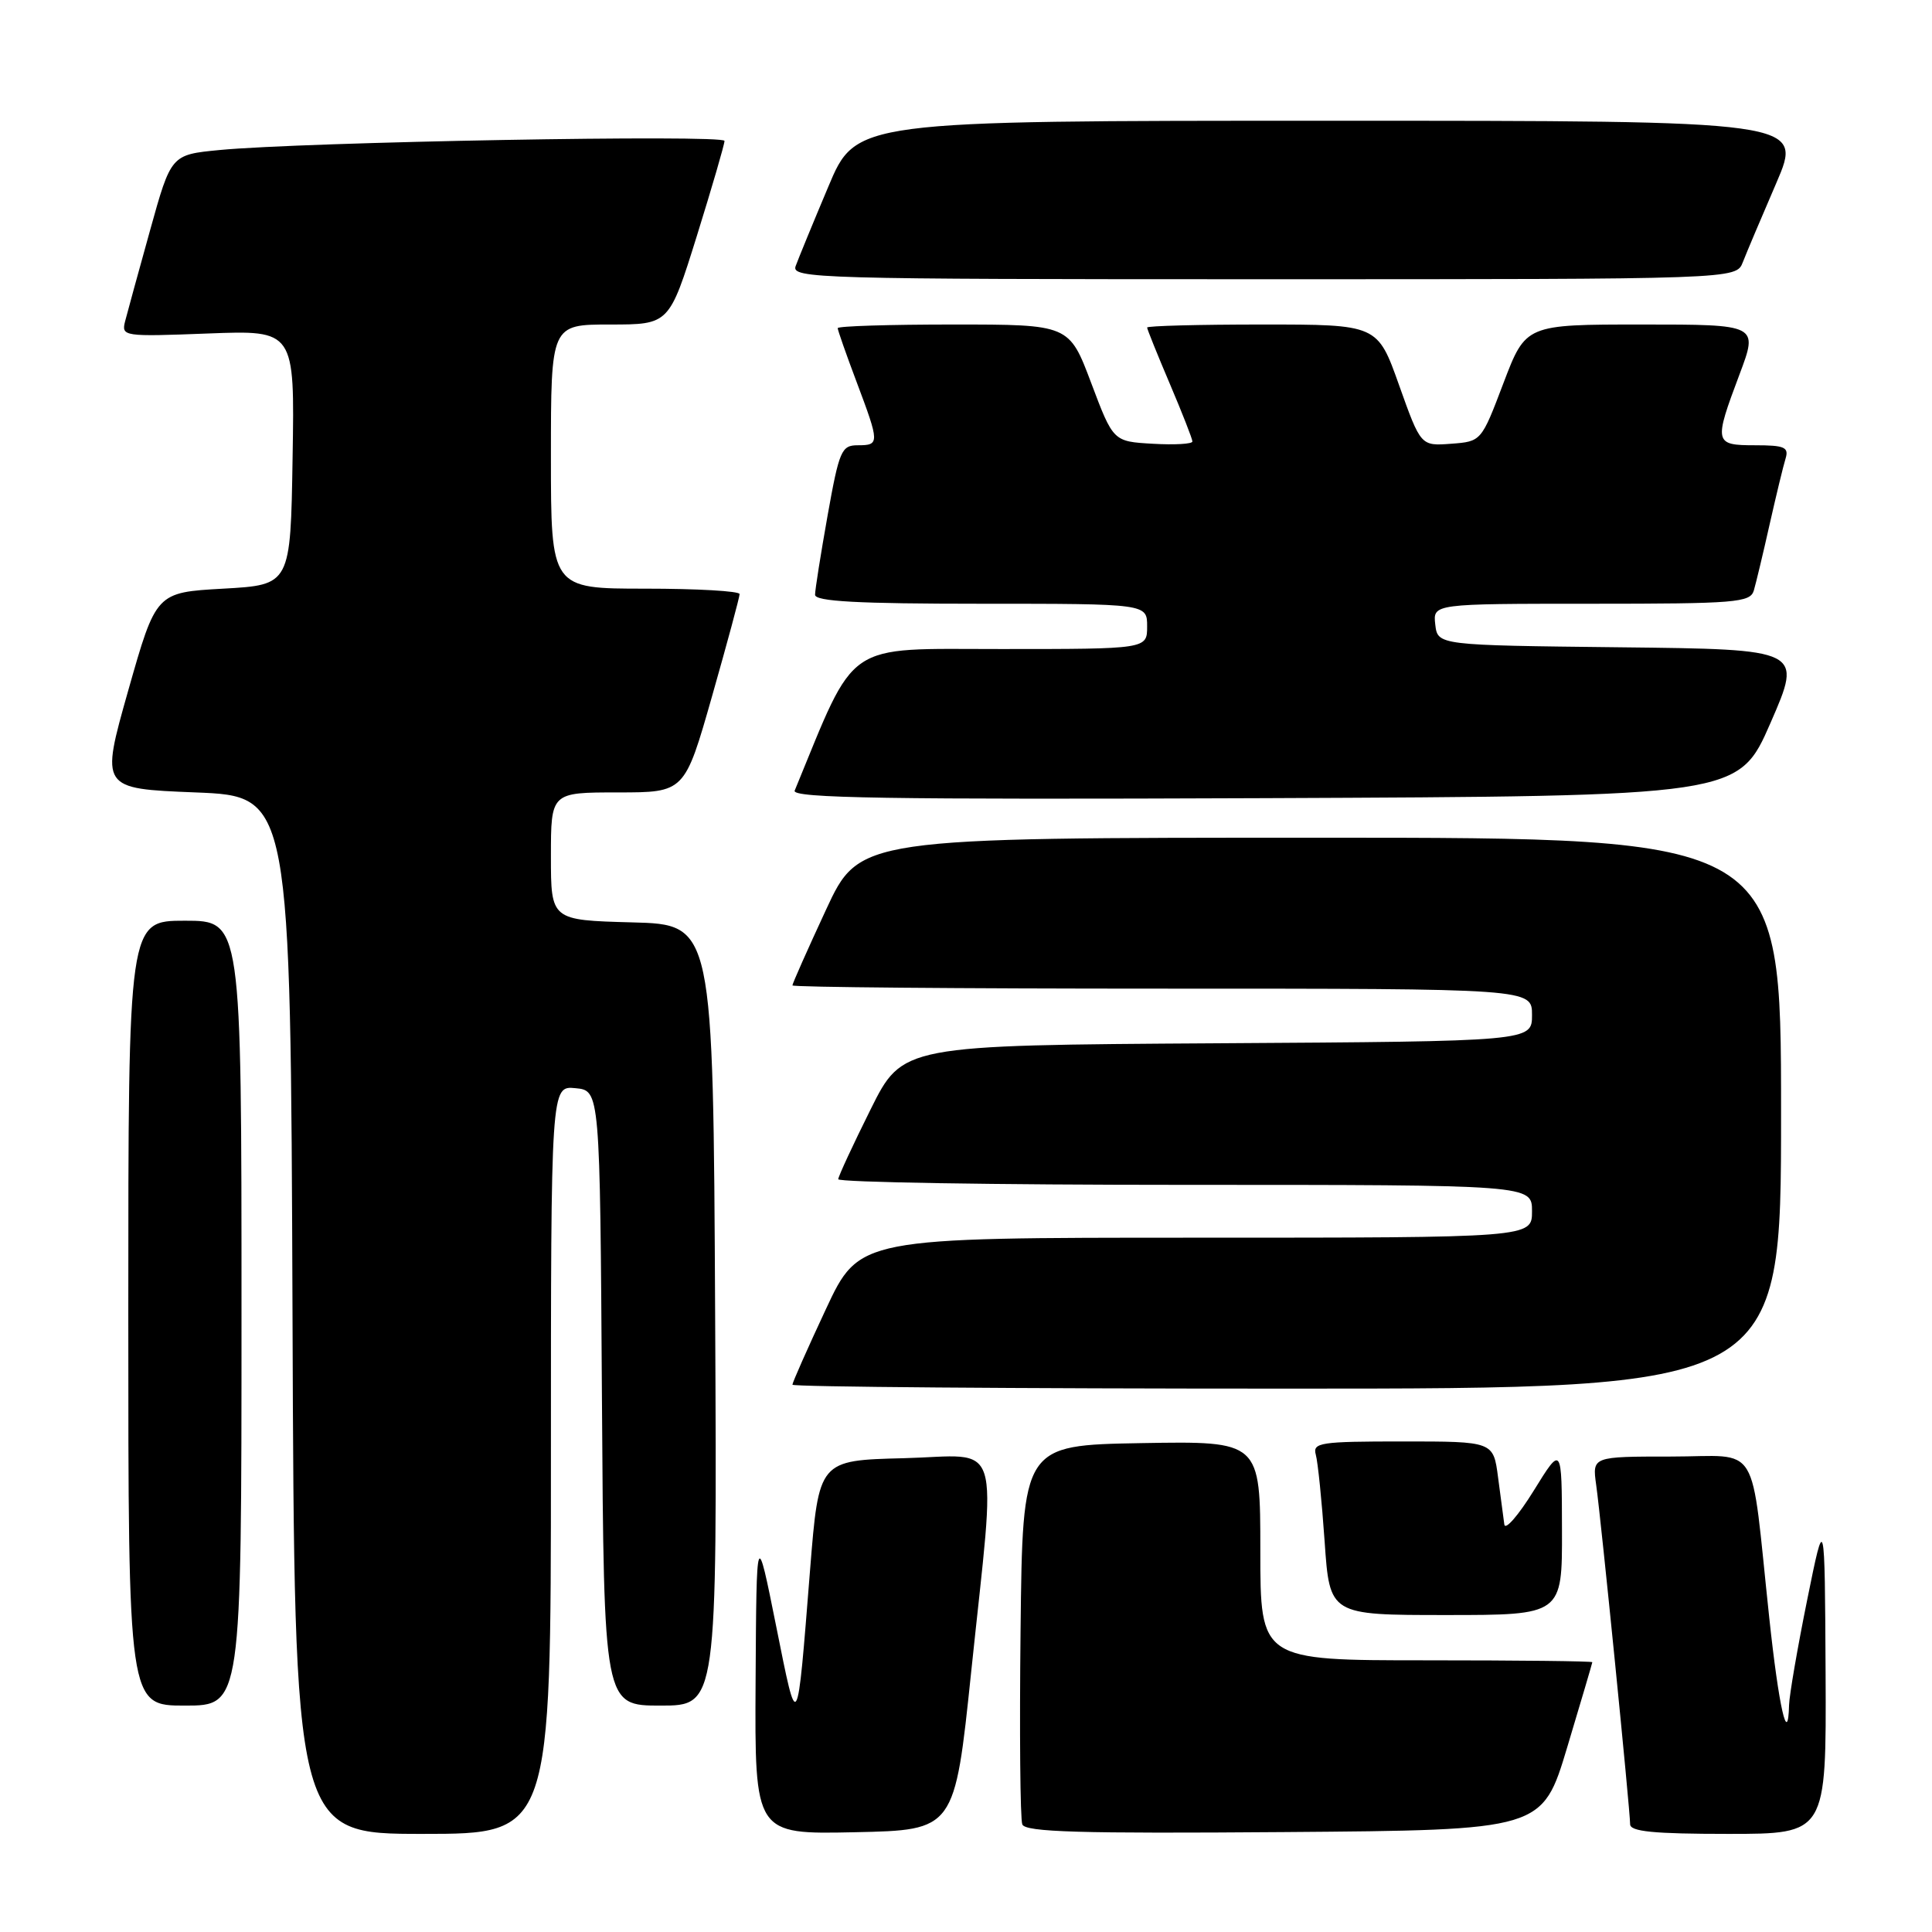 <?xml version="1.0" encoding="UTF-8" standalone="no"?>
<!DOCTYPE svg PUBLIC "-//W3C//DTD SVG 1.1//EN" "http://www.w3.org/Graphics/SVG/1.1/DTD/svg11.dtd" >
<svg xmlns="http://www.w3.org/2000/svg" xmlns:xlink="http://www.w3.org/1999/xlink" version="1.1" viewBox="0 0 256 256">
 <g >
 <path fill="currentColor"
d=" M 73.00 193.44 C 73.00 143.87 73.00 143.87 76.25 144.19 C 79.50 144.50 79.50 144.50 79.76 185.25 C 80.02 226.00 80.02 226.00 87.52 226.00 C 95.02 226.00 95.02 226.00 94.76 174.25 C 94.50 122.50 94.50 122.50 83.75 122.22 C 73.00 121.93 73.00 121.93 73.00 113.47 C 73.00 105.00 73.00 105.00 81.86 105.00 C 90.72 105.00 90.72 105.00 94.36 92.22 C 96.36 85.19 98.00 79.12 98.00 78.72 C 98.00 78.32 92.38 78.00 85.50 78.00 C 73.00 78.00 73.00 78.00 73.00 60.50 C 73.00 43.00 73.00 43.00 80.84 43.00 C 88.67 43.00 88.67 43.00 92.34 31.25 C 94.35 24.79 96.00 19.13 96.00 18.67 C 96.00 17.80 40.15 18.81 29.08 19.88 C 22.67 20.50 22.67 20.50 19.89 30.50 C 18.36 36.00 16.87 41.43 16.58 42.56 C 16.07 44.58 16.33 44.62 27.55 44.19 C 39.05 43.75 39.05 43.75 38.77 60.62 C 38.50 77.50 38.50 77.50 29.59 78.00 C 20.68 78.50 20.68 78.50 16.99 91.50 C 13.31 104.50 13.31 104.50 25.90 105.00 C 38.50 105.50 38.50 105.50 38.76 174.25 C 39.01 243.00 39.01 243.00 56.01 243.00 C 73.00 243.00 73.00 243.00 73.00 193.44 Z  M 128.69 221.50 C 132.01 189.71 133.01 192.88 119.75 193.22 C 108.50 193.50 108.50 193.50 107.34 208.00 C 105.59 230.01 105.72 229.79 102.85 215.50 C 100.24 202.50 100.24 202.50 100.12 222.78 C 100.00 243.06 100.00 243.06 113.25 242.78 C 126.50 242.50 126.50 242.50 128.69 221.50 Z  M 207.67 231.50 C 209.49 225.45 210.98 220.39 210.99 220.25 C 210.99 220.11 201.10 220.00 189.00 220.00 C 167.00 220.00 167.00 220.00 167.00 205.47 C 167.00 190.95 167.00 190.95 151.25 191.22 C 135.50 191.50 135.50 191.50 135.23 215.98 C 135.08 229.45 135.18 241.04 135.46 241.74 C 135.84 242.76 143.06 242.97 170.16 242.76 C 204.37 242.50 204.37 242.50 207.67 231.50 Z  M 241.90 221.75 C 241.79 200.50 241.79 200.50 239.46 212.00 C 238.18 218.32 237.10 224.59 237.06 225.92 C 236.92 231.58 235.70 226.22 234.43 214.31 C 231.88 190.47 233.43 193.00 221.43 193.00 C 210.98 193.00 210.98 193.00 211.50 196.75 C 212.14 201.23 216.00 239.88 216.00 241.72 C 216.00 242.69 219.10 243.00 229.00 243.00 C 242.00 243.00 242.00 243.00 241.90 221.75 Z  M 32.00 174.00 C 32.00 122.00 32.00 122.00 24.50 122.00 C 17.00 122.00 17.00 122.00 17.00 174.00 C 17.00 226.00 17.00 226.00 24.50 226.00 C 32.00 226.00 32.00 226.00 32.00 174.00 Z  M 206.97 202.75 C 206.95 191.50 206.95 191.50 203.24 197.50 C 201.20 200.80 199.44 202.82 199.33 202.00 C 199.22 201.18 198.85 198.36 198.50 195.75 C 197.88 191.00 197.88 191.00 185.87 191.00 C 174.92 191.00 173.91 191.15 174.35 192.75 C 174.62 193.71 175.15 198.89 175.52 204.25 C 176.19 214.00 176.19 214.00 191.59 214.00 C 207.00 214.00 207.00 214.00 206.97 202.75 Z  M 236.00 147.50 C 236.00 111.00 236.00 111.00 174.94 111.00 C 113.88 111.00 113.88 111.00 109.44 120.57 C 107.00 125.83 105.00 130.33 105.00 130.57 C 105.00 130.81 127.05 131.00 154.00 131.00 C 203.00 131.00 203.00 131.00 203.00 134.49 C 203.00 137.98 203.00 137.98 161.29 138.24 C 119.59 138.50 119.59 138.50 115.36 147.00 C 113.03 151.68 111.10 155.84 111.07 156.25 C 111.03 156.66 131.70 157.00 157.00 157.00 C 203.00 157.00 203.00 157.00 203.00 160.50 C 203.00 164.00 203.00 164.00 158.43 164.00 C 113.86 164.00 113.86 164.00 109.43 173.48 C 106.99 178.70 105.00 183.20 105.00 183.48 C 105.00 183.77 134.47 184.00 170.50 184.00 C 236.00 184.00 236.00 184.00 236.00 147.50 Z  M 234.61 95.77 C 238.85 86.04 238.85 86.04 214.67 85.77 C 190.50 85.50 190.50 85.50 190.18 82.75 C 189.87 80.00 189.87 80.00 210.87 80.00 C 230.00 80.00 231.91 79.84 232.39 78.25 C 232.67 77.29 233.62 73.35 234.48 69.50 C 235.35 65.65 236.30 61.71 236.60 60.75 C 237.05 59.26 236.46 59.00 232.57 59.00 C 227.14 59.00 227.07 58.71 230.49 49.62 C 232.98 43.00 232.98 43.00 217.58 43.00 C 202.17 43.00 202.17 43.00 199.22 50.75 C 196.28 58.50 196.28 58.50 192.27 58.80 C 188.26 59.10 188.26 59.10 185.39 51.05 C 182.53 43.00 182.53 43.00 167.27 43.00 C 158.87 43.00 152.00 43.18 152.00 43.40 C 152.00 43.61 153.35 46.96 155.00 50.84 C 156.65 54.72 158.00 58.16 158.00 58.50 C 158.00 58.83 155.64 58.97 152.75 58.80 C 147.51 58.50 147.51 58.50 144.59 50.75 C 141.67 43.00 141.67 43.00 126.33 43.00 C 117.90 43.00 111.00 43.21 111.00 43.48 C 111.00 43.74 112.12 46.94 113.50 50.60 C 116.56 58.74 116.57 59.00 113.66 59.00 C 111.50 59.00 111.20 59.69 109.66 68.31 C 108.75 73.43 108.00 78.15 108.00 78.81 C 108.00 79.69 113.63 80.00 130.00 80.00 C 152.00 80.00 152.00 80.00 152.00 83.00 C 152.00 86.00 152.00 86.00 132.65 86.00 C 111.64 86.00 113.57 84.67 105.30 104.76 C 104.88 105.76 117.45 105.96 167.57 105.76 C 230.36 105.50 230.36 105.50 234.61 95.77 Z  M 230.93 34.75 C 231.41 33.51 233.41 28.79 235.37 24.25 C 238.92 16.00 238.92 16.00 176.17 16.00 C 113.42 16.00 113.42 16.00 109.75 24.75 C 107.72 29.56 105.78 34.29 105.43 35.25 C 104.82 36.90 108.19 37.00 167.42 37.00 C 230.05 37.00 230.05 37.00 230.93 34.75 Z "/>
</g>
</svg>